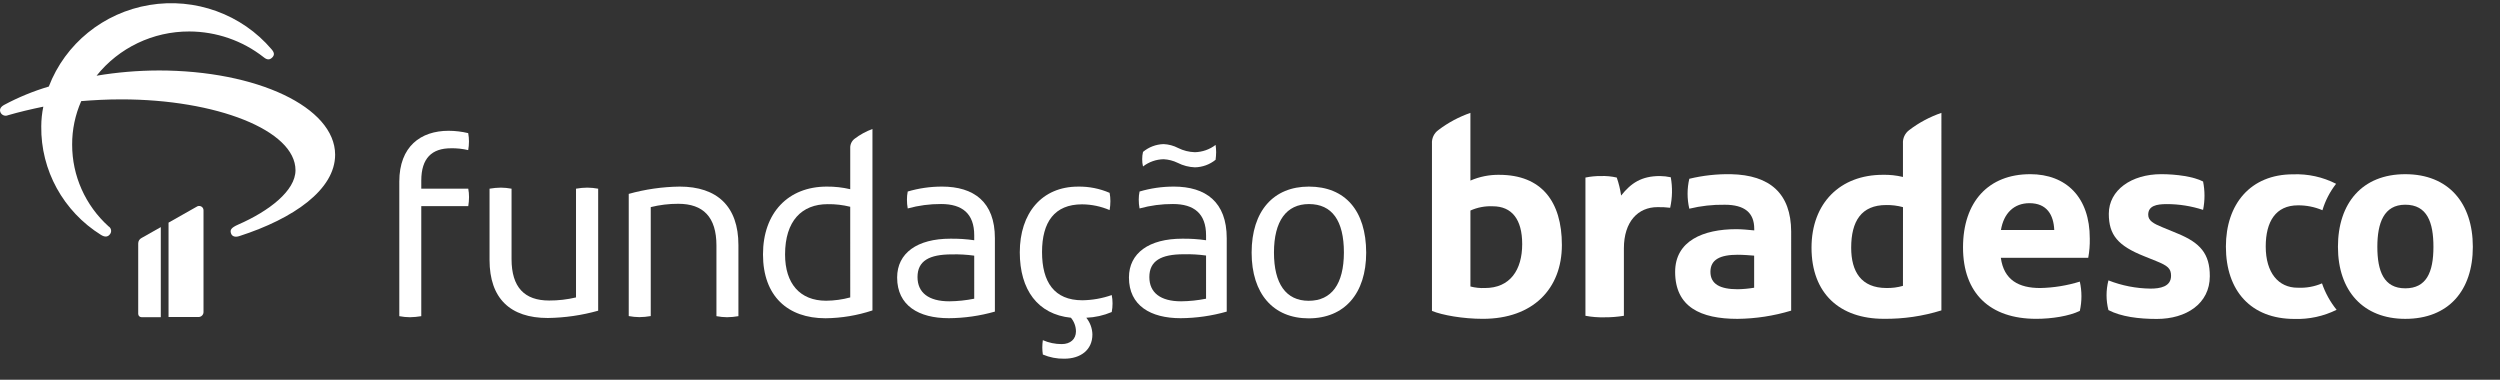 <?xml version="1.0" encoding="UTF-8" standalone="no"?>
<svg
   width="158"
   height="24"
   viewBox="0 0 158 24"
   version="1.1"
   id="svg79"
   sodipodi:docname="fb_horizontal_full.svg"
   inkscape:version="1.2.1 (9c6d41e410, 2022-07-14)"
   xmlns:inkscape="http://www.inkscape.org/namespaces/inkscape"
   xmlns:sodipodi="http://sodipodi.sourceforge.net/DTD/sodipodi-0.dtd"
   xmlns="http://www.w3.org/2000/svg"
   xmlns:svg="http://www.w3.org/2000/svg"
   xmlns:rdf="http://www.w3.org/1999/02/22-rdf-syntax-ns#"
   xmlns:cc="http://creativecommons.org/ns#"
   xmlns:dc="http://purl.org/dc/elements/1.1/">
  <rect x="0" y="0" width="158" height="24" fill="#333333" stroke="none"/>
  <defs
     id="defs83" />
  <sodipodi:namedview
     id="namedview81"
     pagecolor="#ffffff"
     bordercolor="#000000"
     borderopacity="0.25"
     inkscape:showpageshadow="2"
     inkscape:pageopacity="0.0"
     inkscape:pagecheckerboard="0"
     inkscape:deskcolor="#d1d1d1"
     showgrid="false"
     inkscape:zoom="4.5917603"
     inkscape:cx="133.5"
     inkscape:cy="11.977977"
     inkscape:window-width="1366"
     inkscape:window-height="705"
     inkscape:window-x="-8"
     inkscape:window-y="-8"
     inkscape:window-maximized="1"
     inkscape:current-layer="Symbols" />
  <!-- Generator: Sketch 61.2 (89653) - https://sketch.com -->
  <title
     id="title2">escola_virtual_horizontal_vermelho</title>
  <desc
     id="desc4">Created with Sketch.</desc>
  <g
     id="Symbols"
     stroke="none"
     stroke-width="1"
     fill="none"
     fill-rule="evenodd">
    <g
       id="header_off"
       transform="translate(-16,-12)"
       fill="#FFFFFF"
       fill-rule="nonzero"
       style="fill:#ffffff">
      <g
         id="Group"
         style="fill:#ffffff">
        <g
           id="Group-2"
           transform="translate(16,9)"
           style="fill:#ffffff">
          <g
             id="escola_virtual_horizontal_vermelho"
             transform="translate(0,3)"
             style="fill:#ffffff">
            <g
               id="escola_virtual_horizontal_preto"
               style="fill:#ffffff">
              <path
                 d="m 28.5,9.37 c 0.367,-0.006 0.733,0.033 1.09,0.117 0.032,-0.18 0.048,-0.362 0.049,-0.545 3.21e-4,-0.177 -0.016,-0.354 -0.049,-0.528 -0.406,-0.097 -0.823,-0.147 -1.241,-0.148 -1.758,0 -3.113,0.989 -3.113,3.212 v 8.504 c 0.221,0.042 0.445,0.065 0.67,0.067 0.241,-0.004 0.481,-0.027 0.719,-0.067 V 13.029 h 2.969 c 0.032,-0.19 0.048,-0.383 0.049,-0.576 3.16e-4,-0.177 -0.016,-0.354 -0.049,-0.528 h -2.969 v -0.511 c 0,-1.417 0.67,-2.043 1.875,-2.043 z"
                 id="Path"
                 style="fill:#ffffff" />
              <path
                 d="m 36.404,11.925 v 6.872 c -0.556,0.132 -1.125,0.198 -1.697,0.196 -1.559,0 -2.377,-0.835 -2.377,-2.619 V 11.925 c -0.221,-0.042 -0.445,-0.064 -0.67,-0.067 -0.242,0.003 -0.483,0.025 -0.721,0.067 v 4.499 c 0,2.438 1.306,3.673 3.684,3.673 1.076,-0.015 2.146,-0.17 3.181,-0.461 V 11.925 c -0.226,-0.042 -0.455,-0.064 -0.685,-0.067 -0.24,0.002 -0.479,0.024 -0.715,0.067 z"
                 id="path7"
                 style="fill:#ffffff" />
              <path
                 d="m 42.951,11.793 c -1.088,0.014 -2.169,0.169 -3.215,0.461 v 7.722 c 0.221,0.042 0.445,0.064 0.67,0.067 0.242,-0.003 0.483,-0.025 0.721,-0.067 v -6.887 c 0.569,-0.141 1.154,-0.211 1.741,-0.209 1.574,0 2.411,0.835 2.411,2.636 v 4.466 c 0.221,0.042 0.445,0.065 0.67,0.067 0.241,-0.003 0.482,-0.025 0.719,-0.067 v -4.497 c 0,-2.44 -1.34,-3.692 -3.718,-3.692 z"
                 id="path9"
                 style="fill:#ffffff" />
              <path
                 d="m 53.735,9.37 v 2.588 c -0.486,-0.114 -0.985,-0.169 -1.485,-0.165 -2.428,0 -4.029,1.649 -4.029,4.285 0,2.636 1.563,4.036 3.949,4.036 1.01,-0.01 2.012,-0.177 2.969,-0.495 V 8.152 c -0.41,0.15 -0.794,0.361 -1.139,0.626 -0.18,0.144 -0.278,0.365 -0.265,0.593 z m 0,9.427 c -0.497,0.135 -1.009,0.205 -1.525,0.209 -1.656,0 -2.594,-1.087 -2.594,-2.922 0,-2.127 1.06,-3.181 2.695,-3.181 0.48,-0.007 0.958,0.049 1.423,0.165 z"
                 id="Shape"
                 style="fill:#ffffff" />
              <path
                 d="m 59.529,11.793 c -0.732,-0.001 -1.46,0.104 -2.161,0.311 -0.034,0.168 -0.05,0.34 -0.049,0.511 -9.44e-4,0.188 0.015,0.375 0.049,0.559 0.687,-0.19 1.397,-0.284 2.11,-0.28 1.34,0 2.093,0.609 2.093,1.976 v 0.313 c -0.498,-0.072 -1.002,-0.104 -1.506,-0.098 -2.093,0 -3.366,0.906 -3.366,2.454 0,1.78 1.372,2.571 3.264,2.571 0.986,-0.006 1.967,-0.147 2.914,-0.417 v -4.639 c 0,-2.289 -1.323,-3.262 -3.349,-3.262 z m 2.042,7.085 c -0.518,0.104 -1.045,0.159 -1.574,0.165 -1.306,0 -2.01,-0.545 -2.01,-1.532 0,-1.023 0.738,-1.434 2.178,-1.434 0.47,-0.011 0.94,0.016 1.406,0.081 z"
                 id="path12"
                 style="fill:#ffffff" />
              <path
                 d="m 68.402,18.977 c -1.773,0 -2.545,-1.152 -2.545,-3.047 0,-1.895 0.787,-3.016 2.53,-3.016 0.599,0.004 1.192,0.128 1.741,0.363 0.032,-0.185 0.049,-0.373 0.049,-0.561 0.001,-0.177 -0.015,-0.354 -0.049,-0.528 -0.628,-0.271 -1.308,-0.406 -1.993,-0.394 -2.295,0 -3.684,1.68 -3.684,4.153 0,2.373 1.139,3.921 3.232,4.134 0.202,0.242 0.314,0.545 0.318,0.858 0,0.495 -0.352,0.808 -0.903,0.808 -0.41,4.27e-4 -0.815,-0.084 -1.19,-0.248 -0.022,0.153 -0.033,0.307 -0.034,0.461 9.86e-4,0.149 0.012,0.299 0.034,0.447 0.428,0.182 0.891,0.272 1.357,0.263 1.02,0 1.775,-0.545 1.775,-1.532 -0.008,-0.384 -0.144,-0.755 -0.386,-1.056 0.554,-0.022 1.099,-0.145 1.608,-0.361 0.035,-0.18 0.052,-0.362 0.051,-0.545 6.74e-4,-0.177 -0.016,-0.354 -0.051,-0.528 -0.597,0.21 -1.226,0.322 -1.86,0.33 z"
                 id="path14"
                 style="fill:#ffffff" />
              <path
                 d="m 74.179,11.793 c -0.731,-0.001 -1.459,0.104 -2.159,0.311 -0.035,0.168 -0.052,0.34 -0.051,0.511 -0.001,0.188 0.016,0.375 0.051,0.559 0.687,-0.19 1.397,-0.284 2.11,-0.28 1.338,0 2.093,0.609 2.093,1.976 v 0.313 c -0.499,-0.072 -1.003,-0.105 -1.508,-0.098 -2.093,0 -3.366,0.906 -3.366,2.454 0,1.78 1.374,2.571 3.266,2.571 0.986,-0.006 1.967,-0.147 2.914,-0.417 v -4.639 c 0,-2.289 -1.323,-3.262 -3.351,-3.262 z m 2.044,7.085 c -0.519,0.104 -1.046,0.159 -1.576,0.165 -1.304,0 -2.008,-0.545 -2.008,-1.532 0,-1.025 0.738,-1.442 2.176,-1.442 0.471,-0.011 0.942,0.016 1.408,0.081 z"
                 id="path16"
                 style="fill:#ffffff" />
              <path
                 d="m 73.543,10.063 c 0.309,0.016 0.611,0.094 0.889,0.23 0.337,0.172 0.709,0.268 1.088,0.282 0.478,-0.01 0.938,-0.178 1.306,-0.478 0.02,-0.159 0.032,-0.318 0.034,-0.478 -0.002,-0.154 -0.013,-0.308 -0.034,-0.461 -0.374,0.287 -0.832,0.448 -1.306,0.461 C 75.15,9.609 74.788,9.519 74.459,9.354 74.174,9.205 73.859,9.121 73.536,9.107 73.059,9.122 72.602,9.295 72.238,9.6 c -0.035,0.151 -0.052,0.306 -0.051,0.461 -0.003,0.155 0.014,0.31 0.051,0.461 0.372,-0.289 0.83,-0.45 1.304,-0.459 z"
                 id="path18"
                 style="fill:#ffffff" />
              <path
                 d="m 82.719,11.793 c -2.227,0 -3.616,1.532 -3.616,4.174 0,2.605 1.372,4.153 3.605,4.153 2.261,0 3.635,-1.565 3.635,-4.153 -0.006,-2.659 -1.33,-4.174 -3.624,-4.174 z m -0.011,7.217 c -1.44,0 -2.193,-1.087 -2.193,-3.049 0,-1.993 0.787,-3.064 2.21,-3.064 1.457,0 2.21,1.043 2.21,3.064 -0.006,1.987 -0.776,3.049 -2.227,3.049 z"
                 id="path20"
                 style="fill:#ffffff" />
              <path
                 d="m 94.752,11.048 c -0.627,-0.008 -1.248,0.116 -1.822,0.365 V 7.133 C 92.204,7.386 91.522,7.751 90.911,8.214 90.632,8.414 90.477,8.741 90.5,9.08 V 19.649 c 0.647,0.269 1.96,0.501 3.215,0.501 3.181,0 4.996,-1.91 4.996,-4.666 0,-2.757 -1.294,-4.435 -3.959,-4.435 z m -0.901,7.154 c -0.31,0.015 -0.62,-0.018 -0.92,-0.096 v -4.8 c 0.442,-0.199 0.925,-0.291 1.41,-0.269 1.215,0 1.862,0.835 1.862,2.39 0,1.638 -0.77,2.776 -2.352,2.776 z"
                 id="path22"
                 style="fill:#ffffff" />
              <path
                 d="m 104.904,11.126 c -1.158,0 -1.824,0.442 -2.449,1.233 -0.055,-0.387 -0.147,-0.768 -0.276,-1.137 -0.327,-0.076 -0.663,-0.108 -0.999,-0.096 -0.329,-0.003 -0.658,0.029 -0.98,0.096 v 8.736 c 0.4,0.076 0.808,0.108 1.215,0.096 0.407,0.003 0.814,-0.03 1.215,-0.096 V 15.696 c 0,-1.697 0.901,-2.605 2.121,-2.605 0.269,-0.006 0.537,0.007 0.804,0.04 0.14,-0.634 0.153,-1.289 0.038,-1.928 -0.226,-0.049 -0.457,-0.075 -0.689,-0.077 z"
                 id="path24"
                 style="fill:#ffffff" />
              <path
                 d="M 120.267,9.08 V 11.184 c -0.416,-0.101 -0.844,-0.146 -1.272,-0.136 -2.685,0 -4.507,1.774 -4.507,4.608 0,2.893 1.784,4.493 4.566,4.493 1.236,0.014 2.465,-0.165 3.643,-0.532 V 7.133 c -0.73,0.251 -1.415,0.616 -2.027,1.081 -0.276,0.202 -0.428,0.529 -0.403,0.866 z m 0,8.986 c -0.337,0.098 -0.688,0.143 -1.039,0.136 -1.608,0 -2.233,-1.043 -2.233,-2.546 0,-1.67 0.636,-2.698 2.214,-2.698 0.358,-0.005 0.715,0.039 1.06,0.134 z"
                 id="path26"
                 style="fill:#ffffff" />
              <path
                 d="m 109.392,11.009 c -0.885,-0.015 -1.768,0.082 -2.628,0.29 -0.145,0.622 -0.145,1.269 0,1.891 0.733,-0.179 1.487,-0.263 2.242,-0.25 1.253,0 1.862,0.503 1.862,1.523 v 0.098 c -0.373,-0.04 -0.823,-0.077 -1.137,-0.077 -2.078,0 -3.862,0.733 -3.862,2.698 0,2.218 1.608,2.97 3.94,2.97 1.151,-0.012 2.293,-0.187 3.393,-0.52 V 14.634 c -0.011,-2.39 -1.323,-3.573 -3.811,-3.625 z m 1.47,7.175 c -0.343,0.058 -0.691,0.09 -1.039,0.096 -1.118,0 -1.724,-0.328 -1.724,-1.1 0,-0.772 0.607,-1.079 1.724,-1.079 0.371,0 0.804,0.038 1.039,0.056 z"
                 id="path28"
                 style="fill:#ffffff" />
              <path
                 d="m 145.211,18.184 c -1.215,0 -2.017,-0.945 -2.017,-2.605 0,-1.58 0.636,-2.602 2.038,-2.602 0.532,-0.004 1.058,0.101 1.546,0.309 0.18,-0.604 0.473,-1.17 0.863,-1.67 -0.839,-0.43 -1.778,-0.636 -2.723,-0.599 -2.685,0 -4.241,1.878 -4.241,4.57 0,2.797 1.586,4.57 4.331,4.57 0.924,0.03 1.84,-0.169 2.666,-0.578 -0.404,-0.499 -0.716,-1.064 -0.923,-1.67 -0.484,0.208 -1.012,0.302 -1.54,0.273 z"
                 id="path30"
                 style="fill:#ffffff" />
              <path
                 d="m 152.012,11.009 c -2.725,0 -4.254,1.832 -4.254,4.591 0,2.797 1.608,4.552 4.254,4.552 2.742,0 4.271,-1.793 4.271,-4.552 0,-2.759 -1.529,-4.591 -4.271,-4.591 z m 0,7.213 c -1.353,0 -1.764,-1.079 -1.764,-2.623 0,-1.503 0.411,-2.661 1.764,-2.661 1.391,0 1.781,1.119 1.781,2.661 0,1.622 -0.45,2.623 -1.781,2.623 z"
                 id="path32"
                 style="fill:#ffffff" />
              <path
                 d="m 128.304,11.009 c -2.625,0 -4.241,1.736 -4.241,4.629 0,2.893 1.697,4.512 4.625,4.512 0.999,0 2.076,-0.173 2.757,-0.501 0.136,-0.61 0.136,-1.241 0,-1.851 -0.811,0.251 -1.654,0.388 -2.505,0.405 -1.351,0 -2.293,-0.501 -2.488,-1.91 h 5.524 c 0.075,-0.401 0.107,-0.808 0.098,-1.215 0.006,-2.602 -1.482,-4.07 -3.771,-4.07 z m -1.845,3.529 c 0.176,-1.06 0.823,-1.697 1.803,-1.697 1.096,0 1.527,0.733 1.567,1.697 z"
                 id="path34"
                 style="fill:#ffffff" />
              <path
                 d="m 137.648,14.769 -0.98,-0.405 c -0.568,-0.232 -0.901,-0.417 -0.901,-0.791 0,-0.559 0.509,-0.674 1.175,-0.674 0.779,6.04e-4 1.553,0.124 2.293,0.365 0.119,-0.592 0.119,-1.201 0,-1.793 -0.587,-0.309 -1.686,-0.463 -2.645,-0.463 -1.881,0 -3.313,1.004 -3.313,2.504 0,1.348 0.587,2.024 2.233,2.68 l 0.766,0.309 c 0.723,0.292 0.935,0.467 0.935,0.929 0,0.695 -0.704,0.81 -1.292,0.81 -0.914,-0.01 -1.817,-0.186 -2.666,-0.52 -0.158,0.616 -0.158,1.262 0,1.878 0.804,0.417 1.909,0.559 3.056,0.559 1.862,0 3.351,-0.964 3.351,-2.701 0.004,-1.434 -0.621,-2.11 -2.013,-2.688 z"
                 id="path36"
                 style="fill:#ffffff" />
              <path
                 d="M 10.01,4.454 C 8.701,4.458 7.394,4.569 6.103,4.785 7.515,3.015 9.676,1.983 11.963,1.989 c 1.705,0.005 3.359,0.576 4.693,1.622 0.212,0.175 0.377,0.19 0.541,0.031 C 17.36,3.483 17.345,3.325 17.165,3.118 15.278,0.899 12.337,-0.167 9.438,0.317 6.54,0.801 4.121,2.763 3.084,5.47 2.104,5.76 1.159,6.149 0.261,6.63 0.032,6.758 -0.051,6.916 0.032,7.106 c 0.039,0.085 0.111,0.152 0.201,0.185 0.089,0.033 0.188,0.03 0.274,-0.009 C 1.23,7.073 1.968,6.899 2.738,6.741 2.653,7.149 2.61,7.564 2.608,7.981 c -0.037,2.777 1.39,5.375 3.773,6.864 0.231,0.144 0.424,0.144 0.56,-0.031 0.066,-0.075 0.094,-0.175 0.078,-0.273 C 7.004,14.442 6.945,14.355 6.858,14.304 5.39,12.976 4.556,11.103 4.56,9.141 4.555,8.195 4.751,7.258 5.134,6.39 5.906,6.328 6.744,6.28 7.662,6.28 c 5.974,0 11.013,1.939 11.013,4.481 0,1.288 -1.658,2.575 -3.618,3.431 -0.475,0.209 -0.524,0.349 -0.458,0.555 0.066,0.207 0.278,0.255 0.524,0.175 3.446,-1.112 6.057,-2.938 6.057,-5.149 -0.011,-3.001 -4.935,-5.32 -11.17,-5.32 z"
                 id="path38"
                 style="fill:#ffffff" />
              <path
                 d="m 12.421,13.069 -1.769,1.002 v 5.965 h 1.892 c 0.176,0 0.318,-0.14 0.318,-0.313 v -6.428 c 0.003,-0.104 -0.054,-0.201 -0.149,-0.249 -0.094,-0.048 -0.208,-0.039 -0.293,0.024 z"
                 id="path40"
                 style="fill:#ffffff" />
              <path
                 d="m 8.735,15.389 v 4.449 c 0,0.115 0.095,0.209 0.212,0.209 h 1.215 v -5.693 l -1.213,0.685 c -0.134,0.066 -0.218,0.203 -0.214,0.351 z"
                 id="path42"
                 style="fill:#ffffff" />
            </g>
          </g>
        </g>
      </g>
    </g>
  </g>
</svg>
